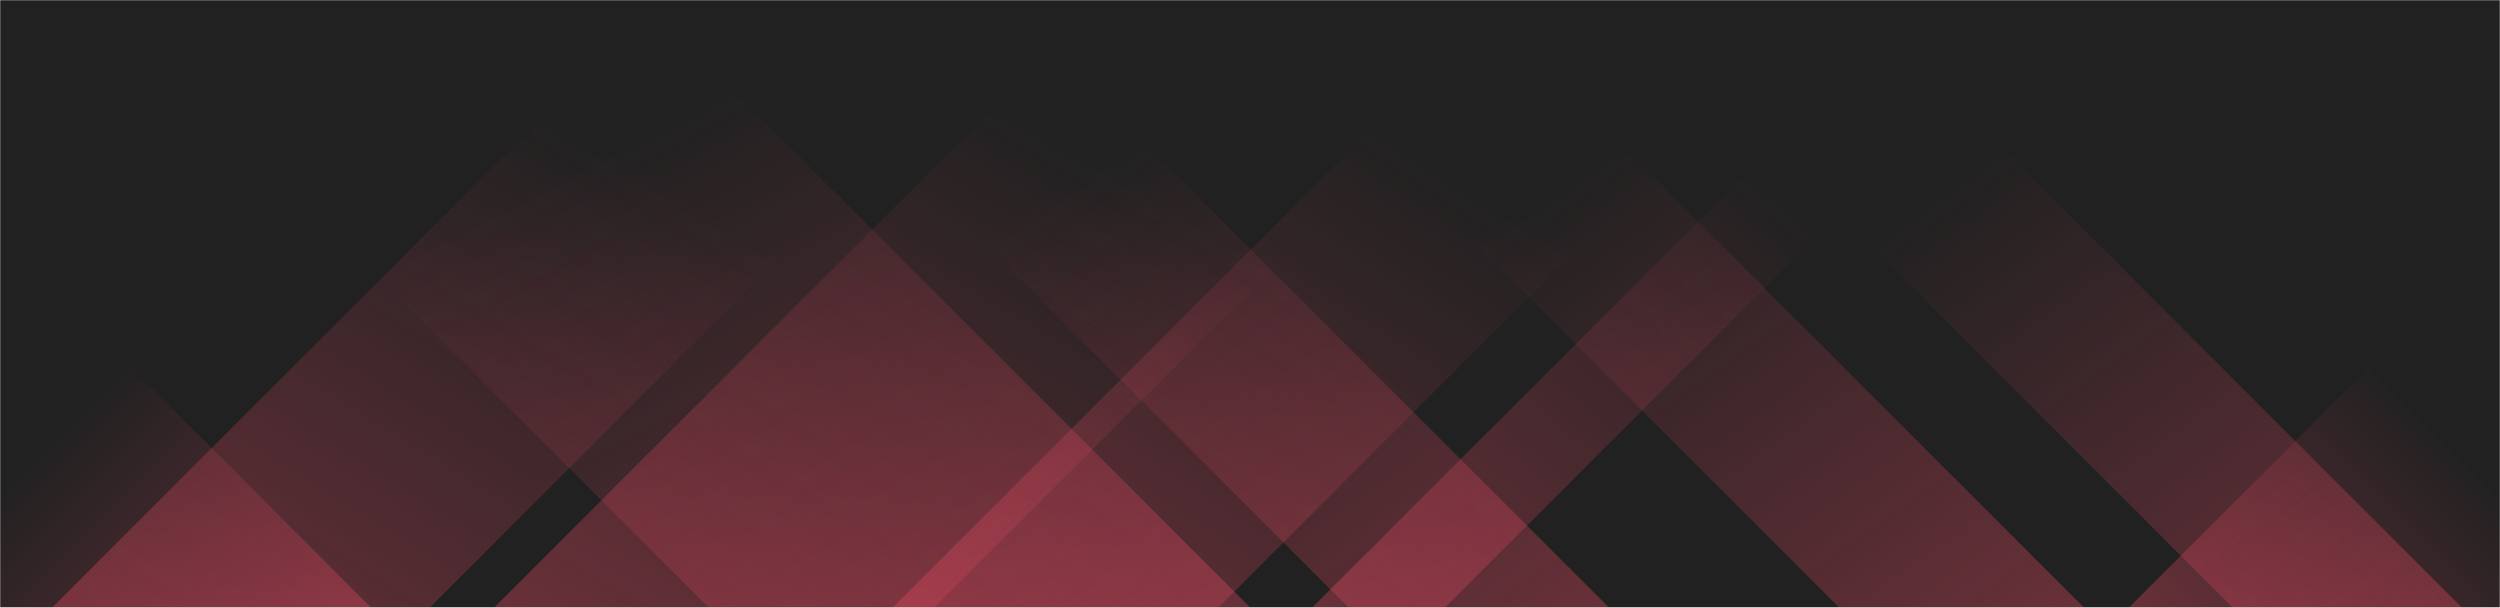 <svg xmlns="http://www.w3.org/2000/svg" version="1.1" xmlns:xlink="http://www.w3.org/1999/xlink" xmlns:svgjs="http://svgjs.com/svgjs" width="1440" height="350" preserveAspectRatio="none" viewBox="0 0 1440 350"><g mask="url(&quot;#SvgjsMask1048&quot;)" fill="none"><rect width="1440" height="350" x="0" y="0" fill="rgba(33, 33, 33, 1)"></rect><path d="M30 350L380 0L597.5 0L247.5 350z" fill="url(#SvgjsLinearGradient1049)"></path><path d="M284.6 350L634.6 0L888.1 0L538.1 350z" fill="url(#SvgjsLinearGradient1049)"></path><path d="M514.2 350L864.2 0L1051.7 0L701.7 350z" fill="url(#SvgjsLinearGradient1049)"></path><path d="M755.8 350L1105.8 0L1182.3 0L832.3 350z" fill="url(#SvgjsLinearGradient1049)"></path><path d="M1418 350L1068 0L936 0L1286 350z" fill="url(#SvgjsLinearGradient1050)"></path><path d="M1200.4 350L850.4 0L709.4 0L1059.4 350z" fill="url(#SvgjsLinearGradient1050)"></path><path d="M926.8 350L576.8 0L426.8 0L776.8 350z" fill="url(#SvgjsLinearGradient1050)"></path><path d="M720.2 350L370.2 0L58.2 0L408.2 350z" fill="url(#SvgjsLinearGradient1050)"></path><path d="M1226.228 350L1440 136.228L1440 350z" fill="url(#SvgjsLinearGradient1049)"></path><path d="M0 350L213.772 350L 0 136.228z" fill="url(#SvgjsLinearGradient1050)"></path></g><defs><mask id="SvgjsMask1048"><rect width="1440" height="350" fill="#ffffff"></rect></mask><linearGradient x1="0%" y1="100%" x2="100%" y2="0%" id="SvgjsLinearGradient1049"><stop stop-color="rgba(234, 75, 100, 0.36)" offset="0"></stop><stop stop-opacity="0" stop-color="rgba(234, 75, 100, 0.36)" offset="0.66"></stop></linearGradient><linearGradient x1="100%" y1="100%" x2="0%" y2="0%" id="SvgjsLinearGradient1050"><stop stop-color="rgba(234, 75, 100, 0.36)" offset="0"></stop><stop stop-opacity="0" stop-color="rgba(234, 75, 100, 0.36)" offset="0.66"></stop></linearGradient></defs></svg>